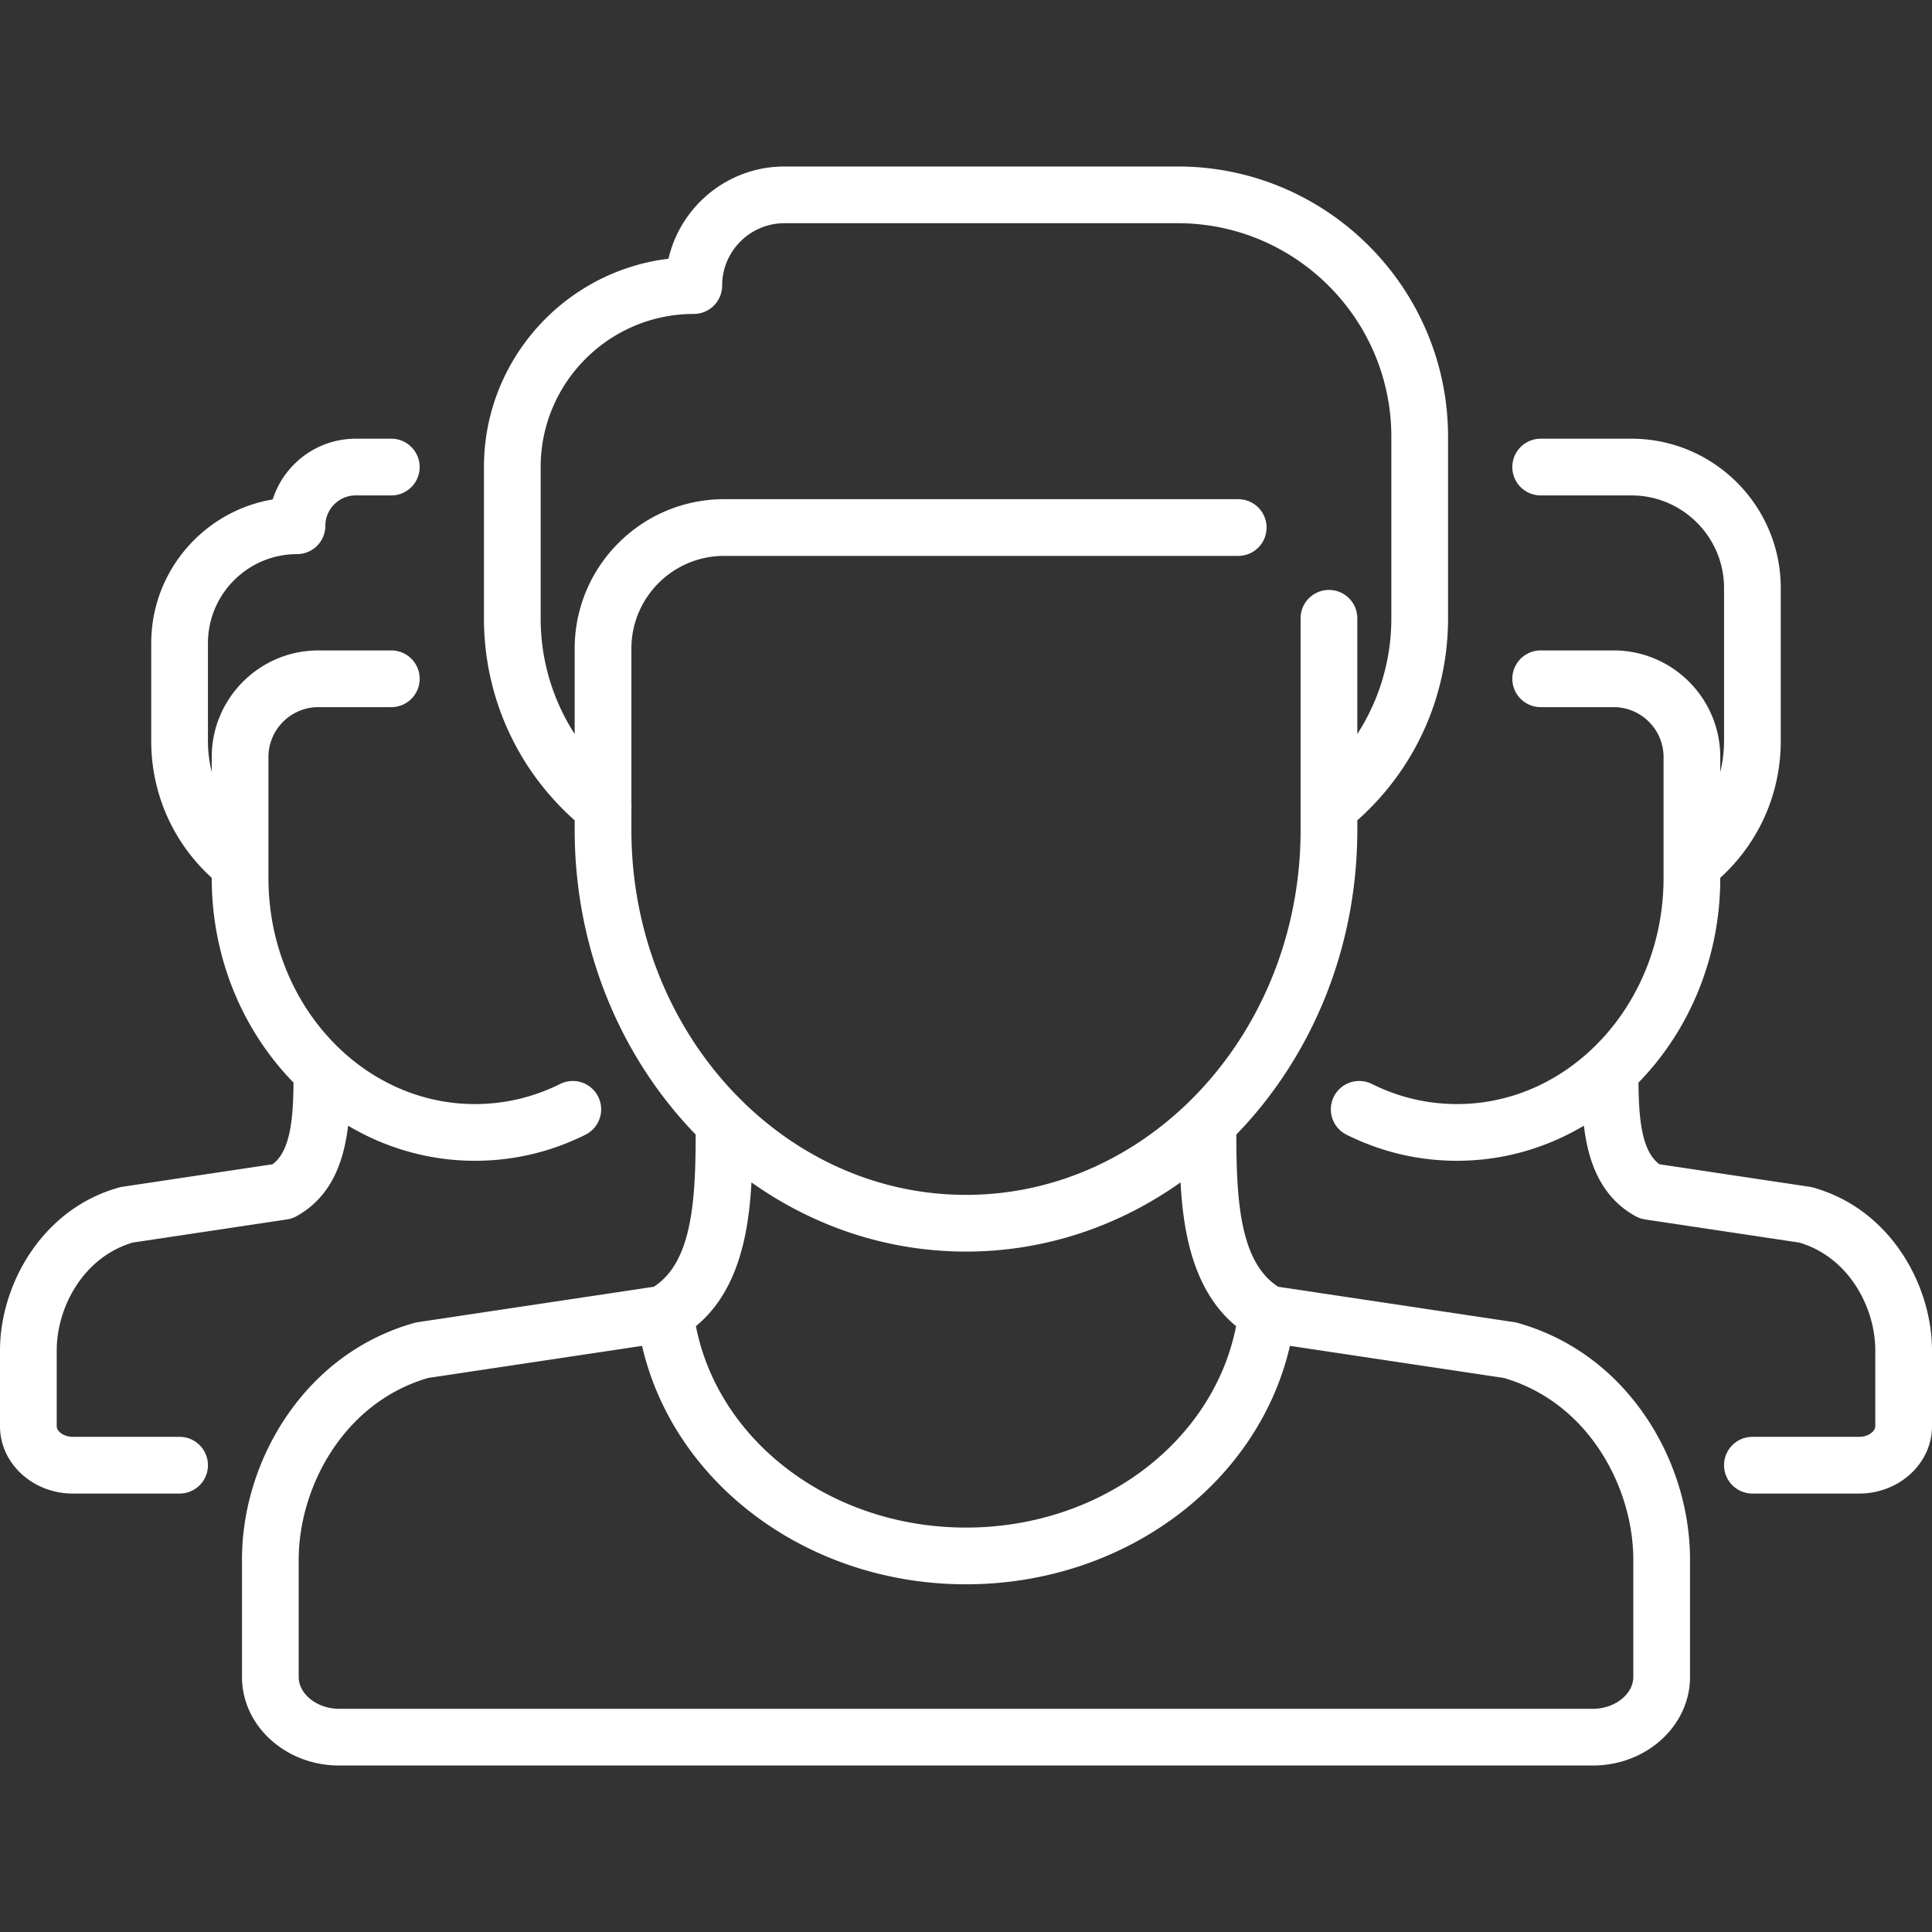 <svg xmlns="http://www.w3.org/2000/svg" viewBox="0 0 511 511" width="512" height="512"><rect x="0" y="0" width="511" height="511" fill="#333333" stroke="none"/><g fill="#fff"><path d="M401.38 349.894a7.458 7.458 0 0 0-.911-.195l-62.406-9.363c-10.092-6.529-11.044-22.723-11.063-40.259 19.708-20.313 32-48.909 32-80.542v-2.562c15.296-13.583 24-32.855 24-53.438v-48c0-39.425-32.075-71.5-71.5-71.5h-104c-14.929 0-27.465 10.44-30.693 24.401C149.349 71.753 128 95.198 128 123.535v40c0 20.586 8.703 39.856 24 53.439v2.561c0 31.633 12.292 60.229 31.999 80.542-.018 17.536-.971 33.729-11.063 40.259l-62.406 9.363a7.498 7.498 0 0 0-.911.195c-13.725 3.845-25.403 12.356-33.772 24.615C68.208 385.699 64 399.207 64 412.545v30.99c0 12.92 11.526 23.431 25.693 23.431h331.613c14.167 0 25.693-10.511 25.693-23.431v-30.99c0-13.337-4.208-26.845-11.847-38.035-8.368-12.259-20.047-20.771-33.772-24.616zM255.5 331.035c20.94 0 40.443-6.74 56.75-18.303.721 13.688 3.556 28.875 14.688 38.028-6.02 30.648-35.931 53.275-71.438 53.275s-65.418-22.627-71.438-53.275c11.133-9.153 13.967-24.34 14.688-38.028 16.307 11.563 35.81 18.303 56.75 18.303zM167 214.227a7.542 7.542 0 0 0 0-1.369v-41.324c0-13.509 10.991-24.5 24.5-24.5h136a7.5 7.5 0 0 0 0-15h-136c-21.78 0-39.5 17.72-39.5 39.5v22.605c-5.817-9.005-9-19.562-9-30.605v-40c0-22.332 18.168-40.5 40.5-40.5a7.5 7.5 0 0 0 7.5-7.5c0-9.098 7.402-16.5 16.5-16.5h104c31.154 0 56.5 25.346 56.5 56.5v48c0 11.041-3.183 21.598-9 30.604v-30.604a7.5 7.5 0 0 0-15 0v56c0 53.21-39.701 96.5-88.5 96.5s-88.5-43.29-88.5-96.5v-5.307zm265 229.308c0 4.57-4.897 8.431-10.693 8.431H89.693c-5.796 0-10.693-3.861-10.693-8.431v-30.99c0-19.008 11.758-41.543 34.235-48.084l56.587-8.49c8.389 36.441 43.851 63.064 85.678 63.064s77.289-26.623 85.678-63.064l56.587 8.49C420.242 371.002 432 393.537 432 412.545v30.99z"/><path d="M47.5 380.035H19.271c-2.444 0-4.271-1.481-4.271-2.807v-20.051c0-11.261 6.893-24.589 20.075-28.519l40.826-6.125c.177-.026.348-.066.521-.105.075-.017.151-.026.226-.045.28-.071.551-.161.816-.262.064-.024.127-.054.19-.081.218-.09.43-.189.637-.298.034-.018.071-.03.105-.049.066-.036.126-.076.192-.113.056-.033.112-.064.167-.098 9.087-5.184 12.232-14.571 13.315-23.744 9.956 5.908 21.388 9.281 33.544 9.281 10.203 0 20.037-2.318 29.229-6.891a7.5 7.5 0 1 0-6.681-13.43c-7.098 3.53-14.685 5.321-22.548 5.321-30.115 0-54.614-26.821-54.614-59.788v-31.992c0-7.281 5.923-13.204 13.204-13.204H103.5a7.5 7.5 0 0 0 0-15H84.204C68.652 172.035 56 184.687 56 200.239v3.931a34.07 34.07 0 0 1-1-8.171v-25.88c0-12.989 10.567-23.556 23.556-23.556a7.5 7.5 0 0 0 7.5-7.5c0-4.427 3.601-8.028 8.028-8.028h9.416a7.5 7.5 0 0 0 0-15h-9.416c-10.271 0-18.993 6.759-21.952 16.063C53.919 135.165 40 151.047 40 170.119v25.88c0 13.893 5.798 26.904 16 36.173v.06c0 21.268 8.32 40.475 21.63 54.105-.081 9.538-.811 18.088-5.526 21.599l-39.744 5.963a7.498 7.498 0 0 0-.911.195C10.802 319.878 0 340.145 0 357.177v20.051c0 9.818 8.645 17.807 19.271 17.807H47.5a7.5 7.5 0 0 0 0-15zm432.051-65.942a7.65 7.65 0 0 0-.911-.195l-39.744-5.963c-4.715-3.511-5.446-12.061-5.527-21.598 13.31-13.631 21.63-32.838 21.63-54.106v-.06c10.202-9.269 16-22.281 16-36.181v-40.456c0-21.78-17.72-39.5-39.5-39.5h-24a7.5 7.5 0 0 0 0 15h24c13.509 0 24.5 10.991 24.5 24.5v40.464a34.07 34.07 0 0 1-1 8.171v-3.931c0-15.552-12.652-28.204-28.204-28.204H407.5a7.5 7.5 0 0 0 0 15h19.296c7.281 0 13.204 5.923 13.204 13.204v31.992c0 32.967-24.499 59.788-54.612 59.788-7.864 0-15.45-1.791-22.548-5.321a7.5 7.5 0 0 0-6.681 13.43c9.192 4.572 19.026 6.891 29.229 6.891 12.155 0 23.588-3.373 33.543-9.281 1.083 9.172 4.229 18.56 13.316 23.744.054.034.111.065.166.098.065.037.126.077.192.113.034.019.071.031.105.049.206.109.418.208.636.298.064.027.127.057.191.081.265.101.535.191.815.262.076.019.152.029.228.046.171.038.342.078.518.104l40.825 6.125c13.183 3.93 20.076 17.258 20.076 28.519v20.051c0 1.325-1.827 2.807-4.271 2.807H463.5a7.5 7.5 0 0 0 0 15h28.229c10.626 0 19.271-7.988 19.271-17.807v-20.051c0-17.031-10.802-37.298-31.449-43.083z"/></g></svg>